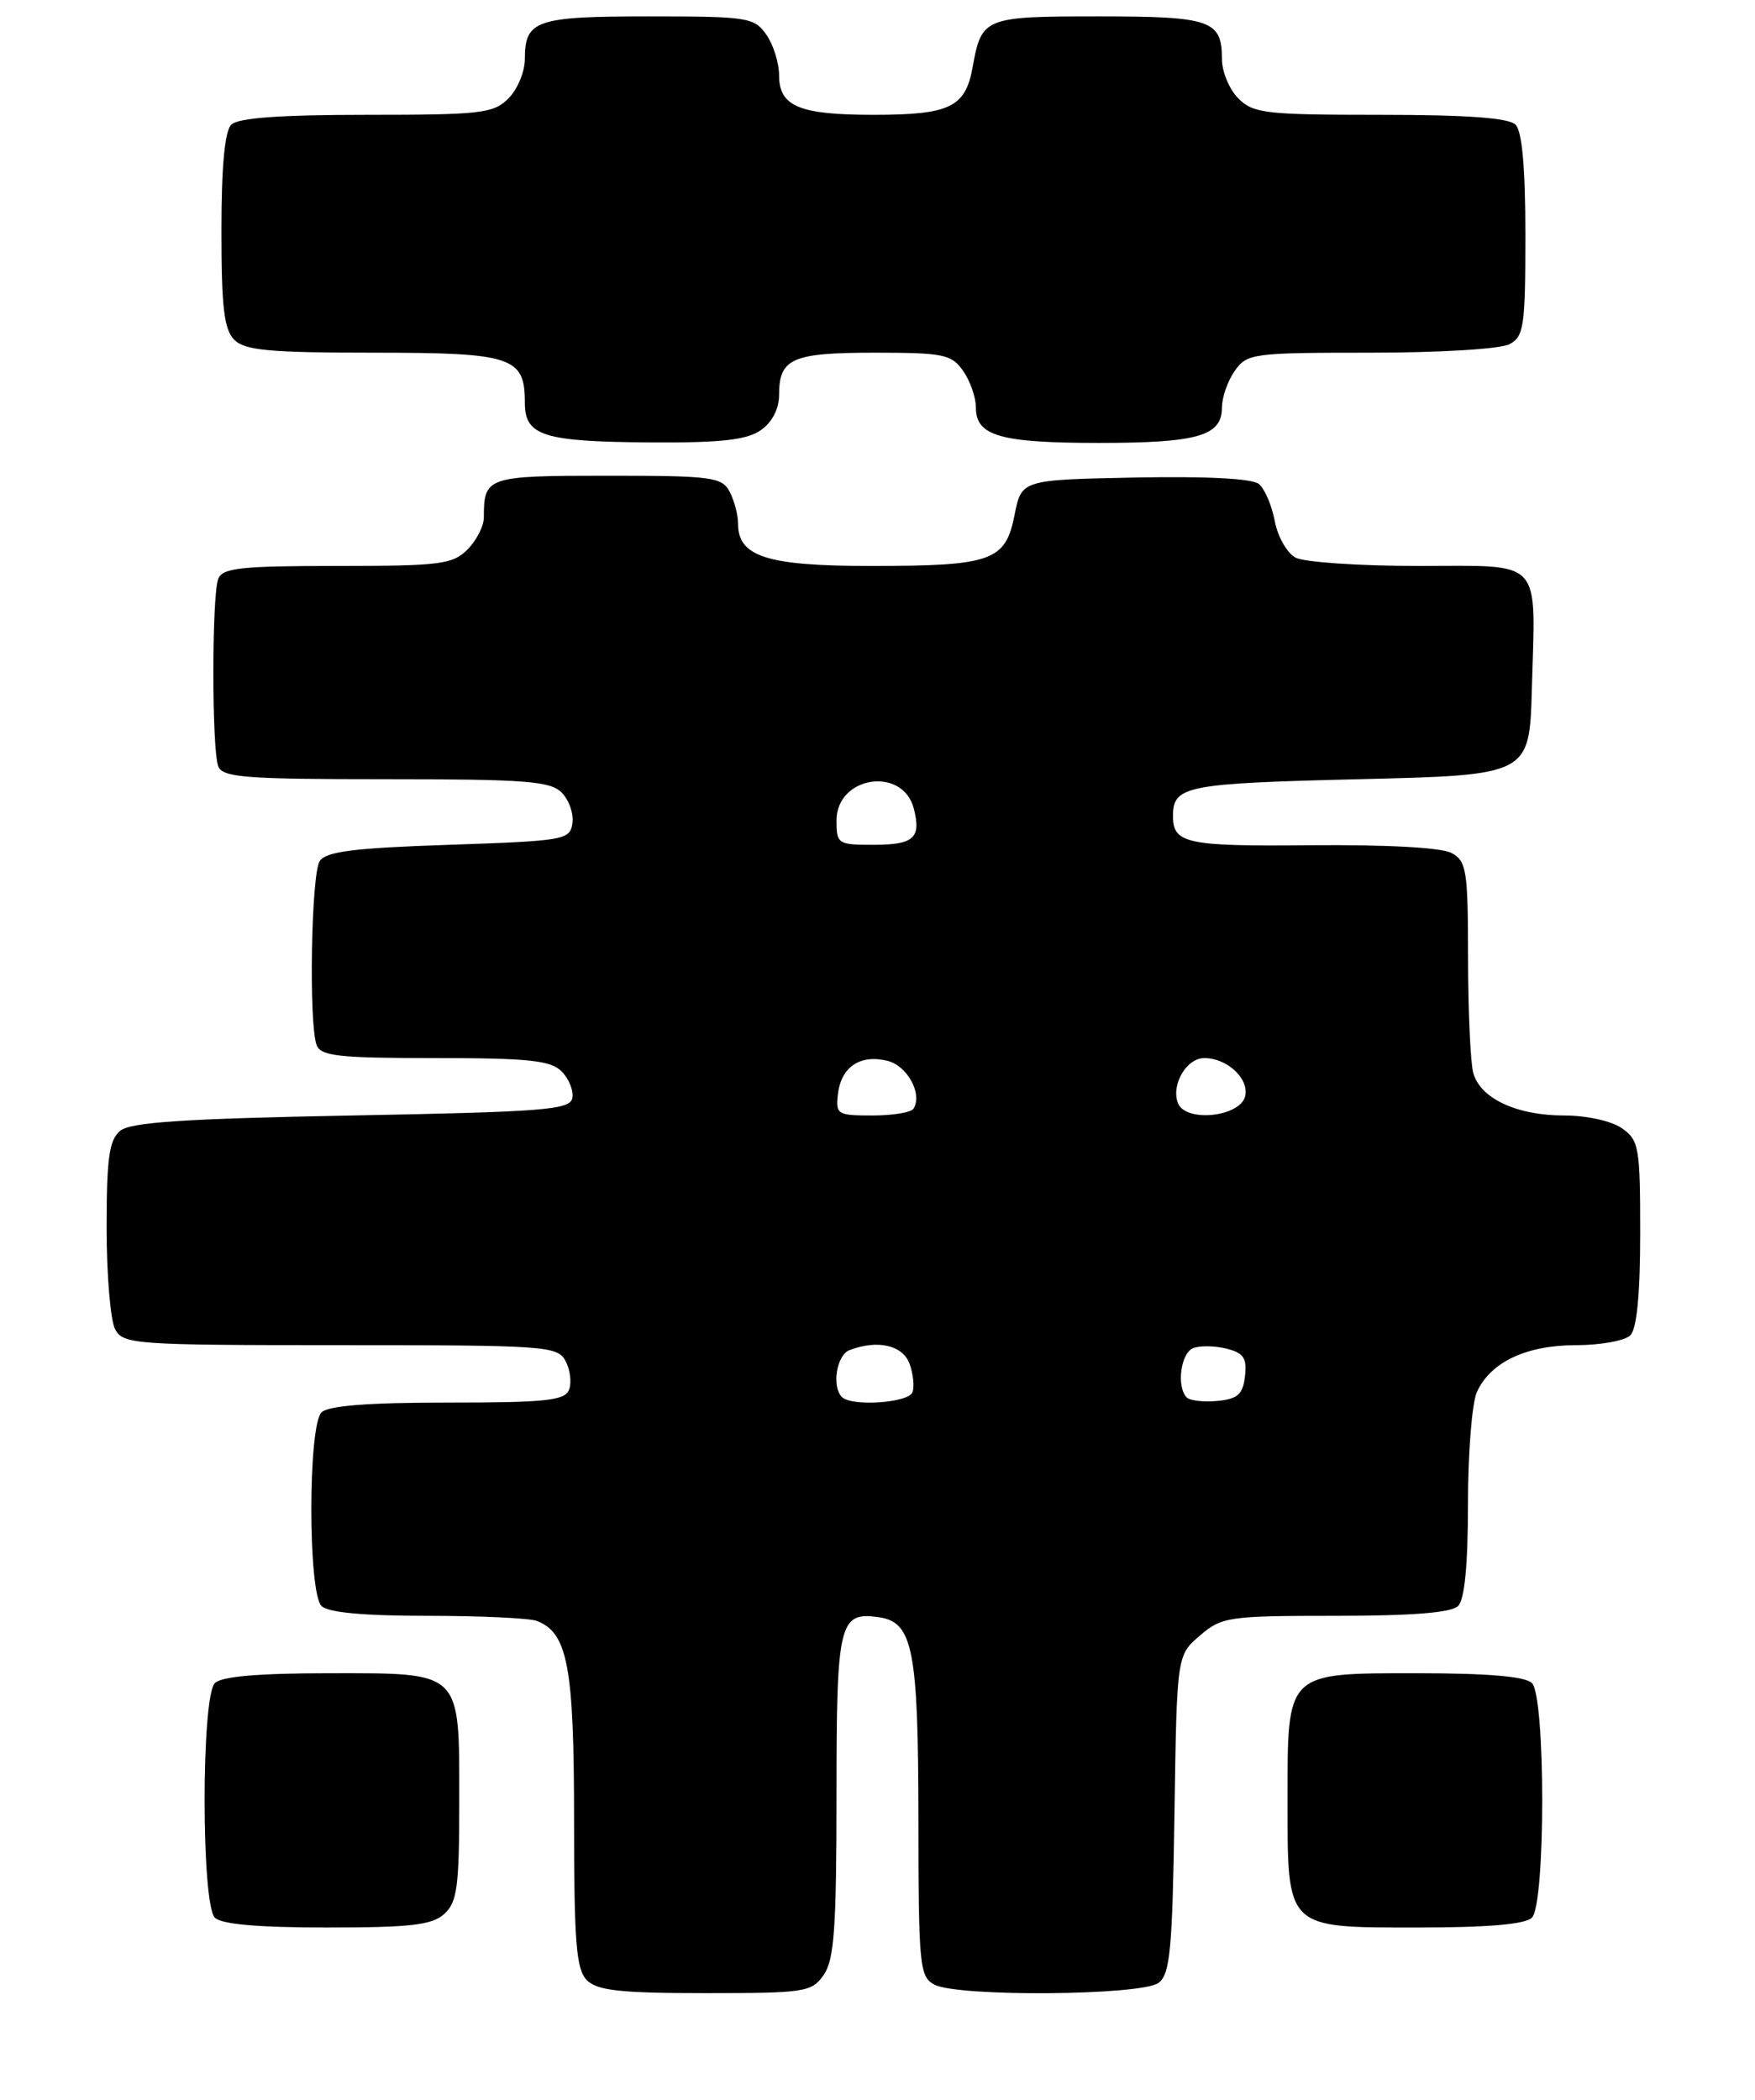 <?xml version="1.0" encoding="UTF-8" standalone="no"?>
<!DOCTYPE svg PUBLIC "-//W3C//DTD SVG 1.1//EN" "http://www.w3.org/Graphics/SVG/1.1/DTD/svg11.dtd" >
<svg xmlns="http://www.w3.org/2000/svg" xmlns:xlink="http://www.w3.org/1999/xlink" version="1.1" viewBox="0 0 214 256">
 <g >
 <path fill="currentColor"
d=" M 100.44 240.78 C 101.72 238.95 102.00 235.07 102.00 218.90 C 102.00 197.77 102.31 196.48 107.17 197.17 C 111.32 197.77 111.97 201.10 111.99 221.71 C 112.00 239.68 112.13 241.00 113.93 241.96 C 116.77 243.48 139.22 243.30 141.27 241.75 C 142.68 240.68 142.96 237.73 143.21 221.16 C 143.50 201.82 143.50 201.82 146.31 199.41 C 148.98 197.12 149.77 197.00 162.86 197.00 C 172.21 197.00 176.98 196.62 177.80 195.80 C 178.59 195.01 179.00 190.77 179.00 183.35 C 179.00 177.16 179.49 171.02 180.09 169.71 C 181.75 166.06 186.12 164.00 192.20 164.00 C 195.17 164.00 198.14 163.46 198.80 162.80 C 199.59 162.01 200.00 157.77 200.00 150.36 C 200.00 139.87 199.85 139.01 197.78 137.56 C 196.51 136.67 193.48 136.00 190.73 136.00 C 184.92 136.00 180.48 133.91 179.64 130.79 C 179.30 129.53 179.02 123.23 179.01 116.79 C 179.00 106.07 178.83 104.98 176.98 103.99 C 175.75 103.33 169.04 102.97 159.85 103.05 C 144.69 103.20 143.03 102.85 143.03 99.50 C 143.03 95.81 144.56 95.51 165.71 95.00 C 186.50 94.50 186.50 94.50 186.79 84.00 C 187.24 67.84 188.32 69.00 172.92 69.00 C 165.74 69.00 159.02 68.54 157.98 67.99 C 156.94 67.43 155.79 65.42 155.44 63.52 C 155.08 61.62 154.21 59.59 153.51 59.01 C 152.70 58.34 147.11 58.05 138.39 58.22 C 124.56 58.50 124.56 58.50 123.71 62.80 C 122.60 68.41 120.93 69.00 106.16 69.00 C 93.56 69.00 90.00 67.87 90.00 63.88 C 90.00 62.77 89.53 61.00 88.96 59.93 C 88.02 58.16 86.75 58.00 74.07 58.00 C 59.35 58.00 59.00 58.12 59.00 63.08 C 59.00 64.14 58.10 65.90 57.00 67.00 C 55.19 68.81 53.67 69.00 41.11 69.00 C 29.36 69.00 27.12 69.24 26.61 70.58 C 25.82 72.64 25.82 91.36 26.61 93.42 C 27.13 94.79 29.88 95.00 47.04 95.00 C 64.00 95.00 67.09 95.23 68.48 96.62 C 69.38 97.52 69.97 99.21 69.80 100.37 C 69.51 102.41 68.85 102.52 54.71 103.00 C 43.05 103.39 39.72 103.82 38.98 105.00 C 37.94 106.65 37.64 124.89 38.61 127.42 C 39.12 128.76 41.35 129.00 53.04 129.00 C 64.45 129.00 67.14 129.28 68.48 130.62 C 69.37 131.51 69.96 132.98 69.79 133.87 C 69.51 135.31 66.41 135.56 42.89 136.00 C 22.41 136.39 15.92 136.82 14.65 137.87 C 13.31 138.99 13.00 141.20 13.00 149.69 C 13.00 155.43 13.47 161.00 14.04 162.07 C 15.02 163.90 16.39 164.00 41.50 164.00 C 66.58 164.00 67.98 164.10 68.96 165.93 C 69.53 166.99 69.72 168.56 69.39 169.43 C 68.88 170.76 66.58 171.00 54.59 171.00 C 44.89 171.00 40.02 171.38 39.20 172.20 C 37.55 173.85 37.55 194.15 39.20 195.80 C 40.00 196.60 44.34 197.00 52.12 197.00 C 58.56 197.00 64.56 197.28 65.46 197.62 C 69.23 199.07 70.00 203.19 70.00 221.88 C 70.00 236.89 70.26 240.12 71.57 241.43 C 72.84 242.69 75.65 243.00 86.01 243.00 C 98.18 243.00 98.97 242.88 100.44 240.78 Z  M 54.17 233.35 C 55.75 231.92 56.00 230.04 56.00 219.67 C 56.00 203.55 56.46 204.00 40.05 204.00 C 31.54 204.00 27.01 204.39 26.20 205.20 C 24.53 206.87 24.53 232.13 26.20 233.80 C 27.01 234.61 31.50 235.00 39.87 235.00 C 50.07 235.00 52.68 234.70 54.17 233.35 Z  M 186.80 233.80 C 188.47 232.13 188.47 206.87 186.80 205.20 C 185.99 204.39 181.43 204.00 172.86 204.00 C 156.74 204.00 157.00 203.74 157.00 219.50 C 157.00 235.26 156.74 235.00 172.86 235.00 C 181.43 235.00 185.99 234.61 186.80 233.80 Z  M 92.78 52.44 C 94.16 51.48 95.00 49.84 95.00 48.14 C 95.00 43.70 96.57 43.00 106.64 43.00 C 115.06 43.00 116.03 43.20 117.44 45.22 C 118.30 46.44 119.00 48.45 119.00 49.69 C 119.00 53.15 121.95 54.00 134.00 54.00 C 146.05 54.00 149.00 53.15 149.00 49.69 C 149.00 48.45 149.70 46.44 150.56 45.22 C 152.05 43.09 152.75 43.00 167.12 43.00 C 175.56 43.00 182.98 42.55 184.07 41.96 C 185.82 41.03 186.00 39.77 186.00 28.66 C 186.00 20.46 185.60 16.00 184.80 15.20 C 183.97 14.37 178.87 14.00 168.30 14.00 C 154.33 14.00 152.83 13.83 151.00 12.00 C 149.90 10.90 149.00 8.74 149.00 7.20 C 149.00 2.46 147.66 2.00 133.92 2.00 C 119.98 2.00 119.69 2.12 118.59 8.24 C 117.71 13.09 115.80 14.00 106.50 14.00 C 97.46 14.00 95.00 12.97 95.00 9.19 C 95.00 7.68 94.30 5.44 93.44 4.22 C 91.97 2.12 91.18 2.00 79.14 2.00 C 65.34 2.00 64.00 2.46 64.00 7.20 C 64.00 8.74 63.10 10.90 62.00 12.00 C 60.17 13.83 58.67 14.00 44.70 14.00 C 34.13 14.00 29.03 14.37 28.20 15.20 C 27.40 16.00 27.00 20.34 27.00 28.13 C 27.00 37.46 27.32 40.18 28.57 41.43 C 29.86 42.72 32.87 43.00 45.50 43.00 C 62.48 43.00 64.00 43.50 64.00 49.10 C 64.00 53.16 66.24 53.86 79.53 53.94 C 87.97 53.99 91.08 53.63 92.78 52.44 Z  M 102.67 170.33 C 101.39 169.06 102.01 165.21 103.58 164.61 C 106.99 163.30 110.06 163.99 110.90 166.25 C 111.36 167.49 111.52 169.06 111.26 169.75 C 110.77 171.04 103.85 171.51 102.67 170.33 Z  M 144.71 170.38 C 143.43 169.09 143.97 164.95 145.50 164.36 C 146.33 164.04 148.16 164.07 149.57 164.43 C 151.64 164.95 152.07 165.58 151.81 167.78 C 151.56 169.99 150.93 170.56 148.46 170.80 C 146.79 170.96 145.11 170.77 144.71 170.38 Z  M 102.18 133.35 C 102.58 130.06 104.91 128.51 108.23 129.34 C 110.65 129.95 112.51 133.37 111.39 135.17 C 111.11 135.63 108.85 136.00 106.37 136.00 C 102.09 136.00 101.88 135.87 102.18 133.35 Z  M 143.63 134.48 C 142.78 132.25 144.68 129.00 146.84 129.00 C 149.60 129.00 152.26 131.43 151.85 133.57 C 151.36 136.16 144.57 136.92 143.63 134.48 Z  M 102.00 100.04 C 102.00 94.59 110.13 93.38 111.44 98.63 C 112.34 102.20 111.42 103.00 106.44 103.00 C 102.18 103.00 102.00 102.88 102.00 100.04 Z "/>
</g>
</svg>